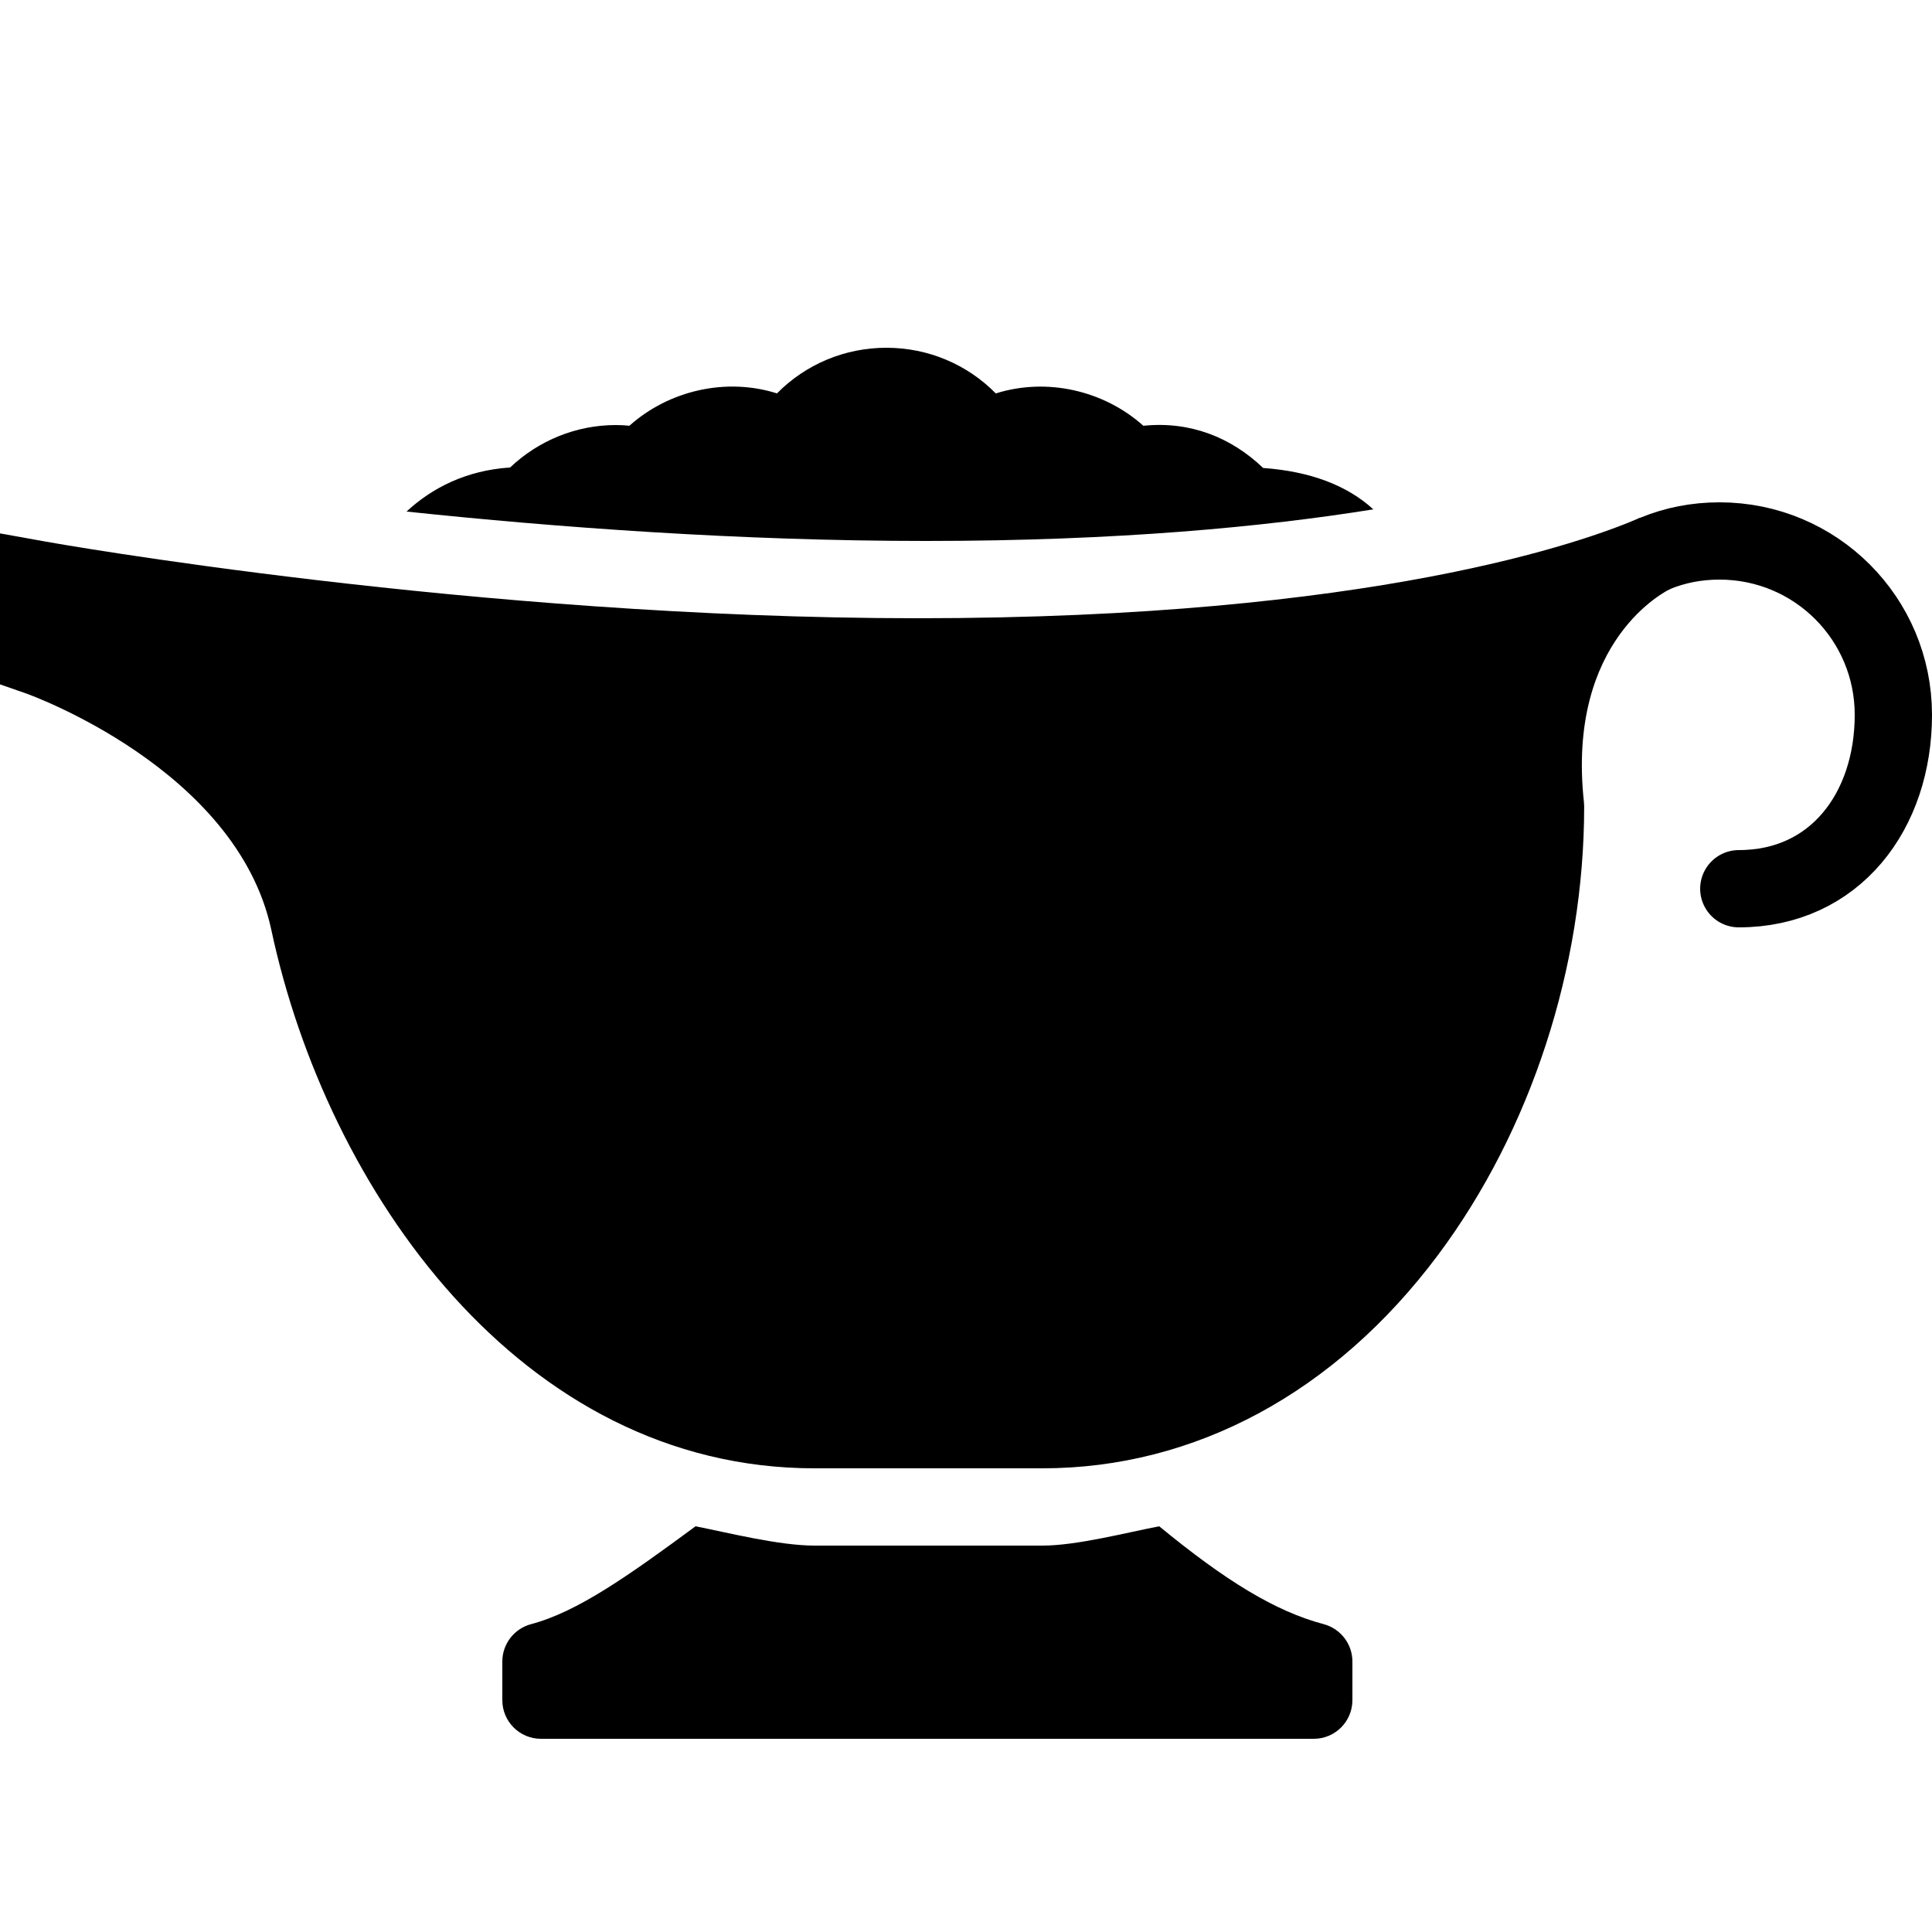 <?xml version="1.0" encoding="iso-8859-1"?><!-- Generator: Adobe Illustrator 19.1.0, SVG Export Plug-In . SVG Version: 6.00 Build 0)  --><svg xmlns="http://www.w3.org/2000/svg" xmlns:xlink="http://www.w3.org/1999/xlink" viewBox="0 0 50 50" width="500px" height="500px"><path style="fill:none;stroke:#000000;stroke-width:2;stroke-linecap:round;stroke-miterlimit:10;" d="M45,23c2.49,0,4-2.01,4-4.5S46.99,14,44.5,14c-0.59,0-1.15,0.11-1.66,0.32"/><path d="M43.246,15.232L42.444,13.4C41.04,14.01,35.542,16,23.75,16c-11.439,0-22.463-1.964-22.572-1.984L0,13.804v3.907l0.671,0.234c0.055,0.019,5.459,1.947,6.352,6.125C8.455,30.778,13.466,38,21.082,38h5.896c3.942,0,7.578-1.961,10.239-5.523c2.403-3.218,3.782-7.45,3.781-11.609l-0.006-0.108C40.535,16.546,43.144,15.28,43.246,15.232z"/><g><path d="M34.257,42.033c-1.25-0.331-2.533-1.116-4.257-2.533c-0.851,0.164-2.136,0.5-3.021,0.5h-5.896c-0.922,0-2.229-0.331-3.082-0.5c-1.739,1.282-3.056,2.215-4.257,2.533C13.306,42.15,13,42.546,13,43v1c0,0.552,0.447,1,1,1h20c0.553,0,1-0.448,1-1v-1C35,42.546,34.694,42.15,34.257,42.033z"/></g><path d="M35.542,13.182c-0.68-0.621-1.629-0.982-2.852-1.071c-0.825-0.789-1.887-1.217-3.1-1.092c-1.025-0.917-2.501-1.253-3.819-0.837C25.031,9.43,24.021,9,22.94,9s-2.091,0.43-2.832,1.181c-1.313-0.416-2.794-0.08-3.819,0.837C16.168,11.006,16.052,11,15.94,11c-1.022,0-1.998,0.396-2.739,1.099c-1.14,0.073-2.027,0.534-2.68,1.14C14.375,13.646,19.122,14,23.97,14C28.938,14,32.734,13.633,35.542,13.182z"/></svg>